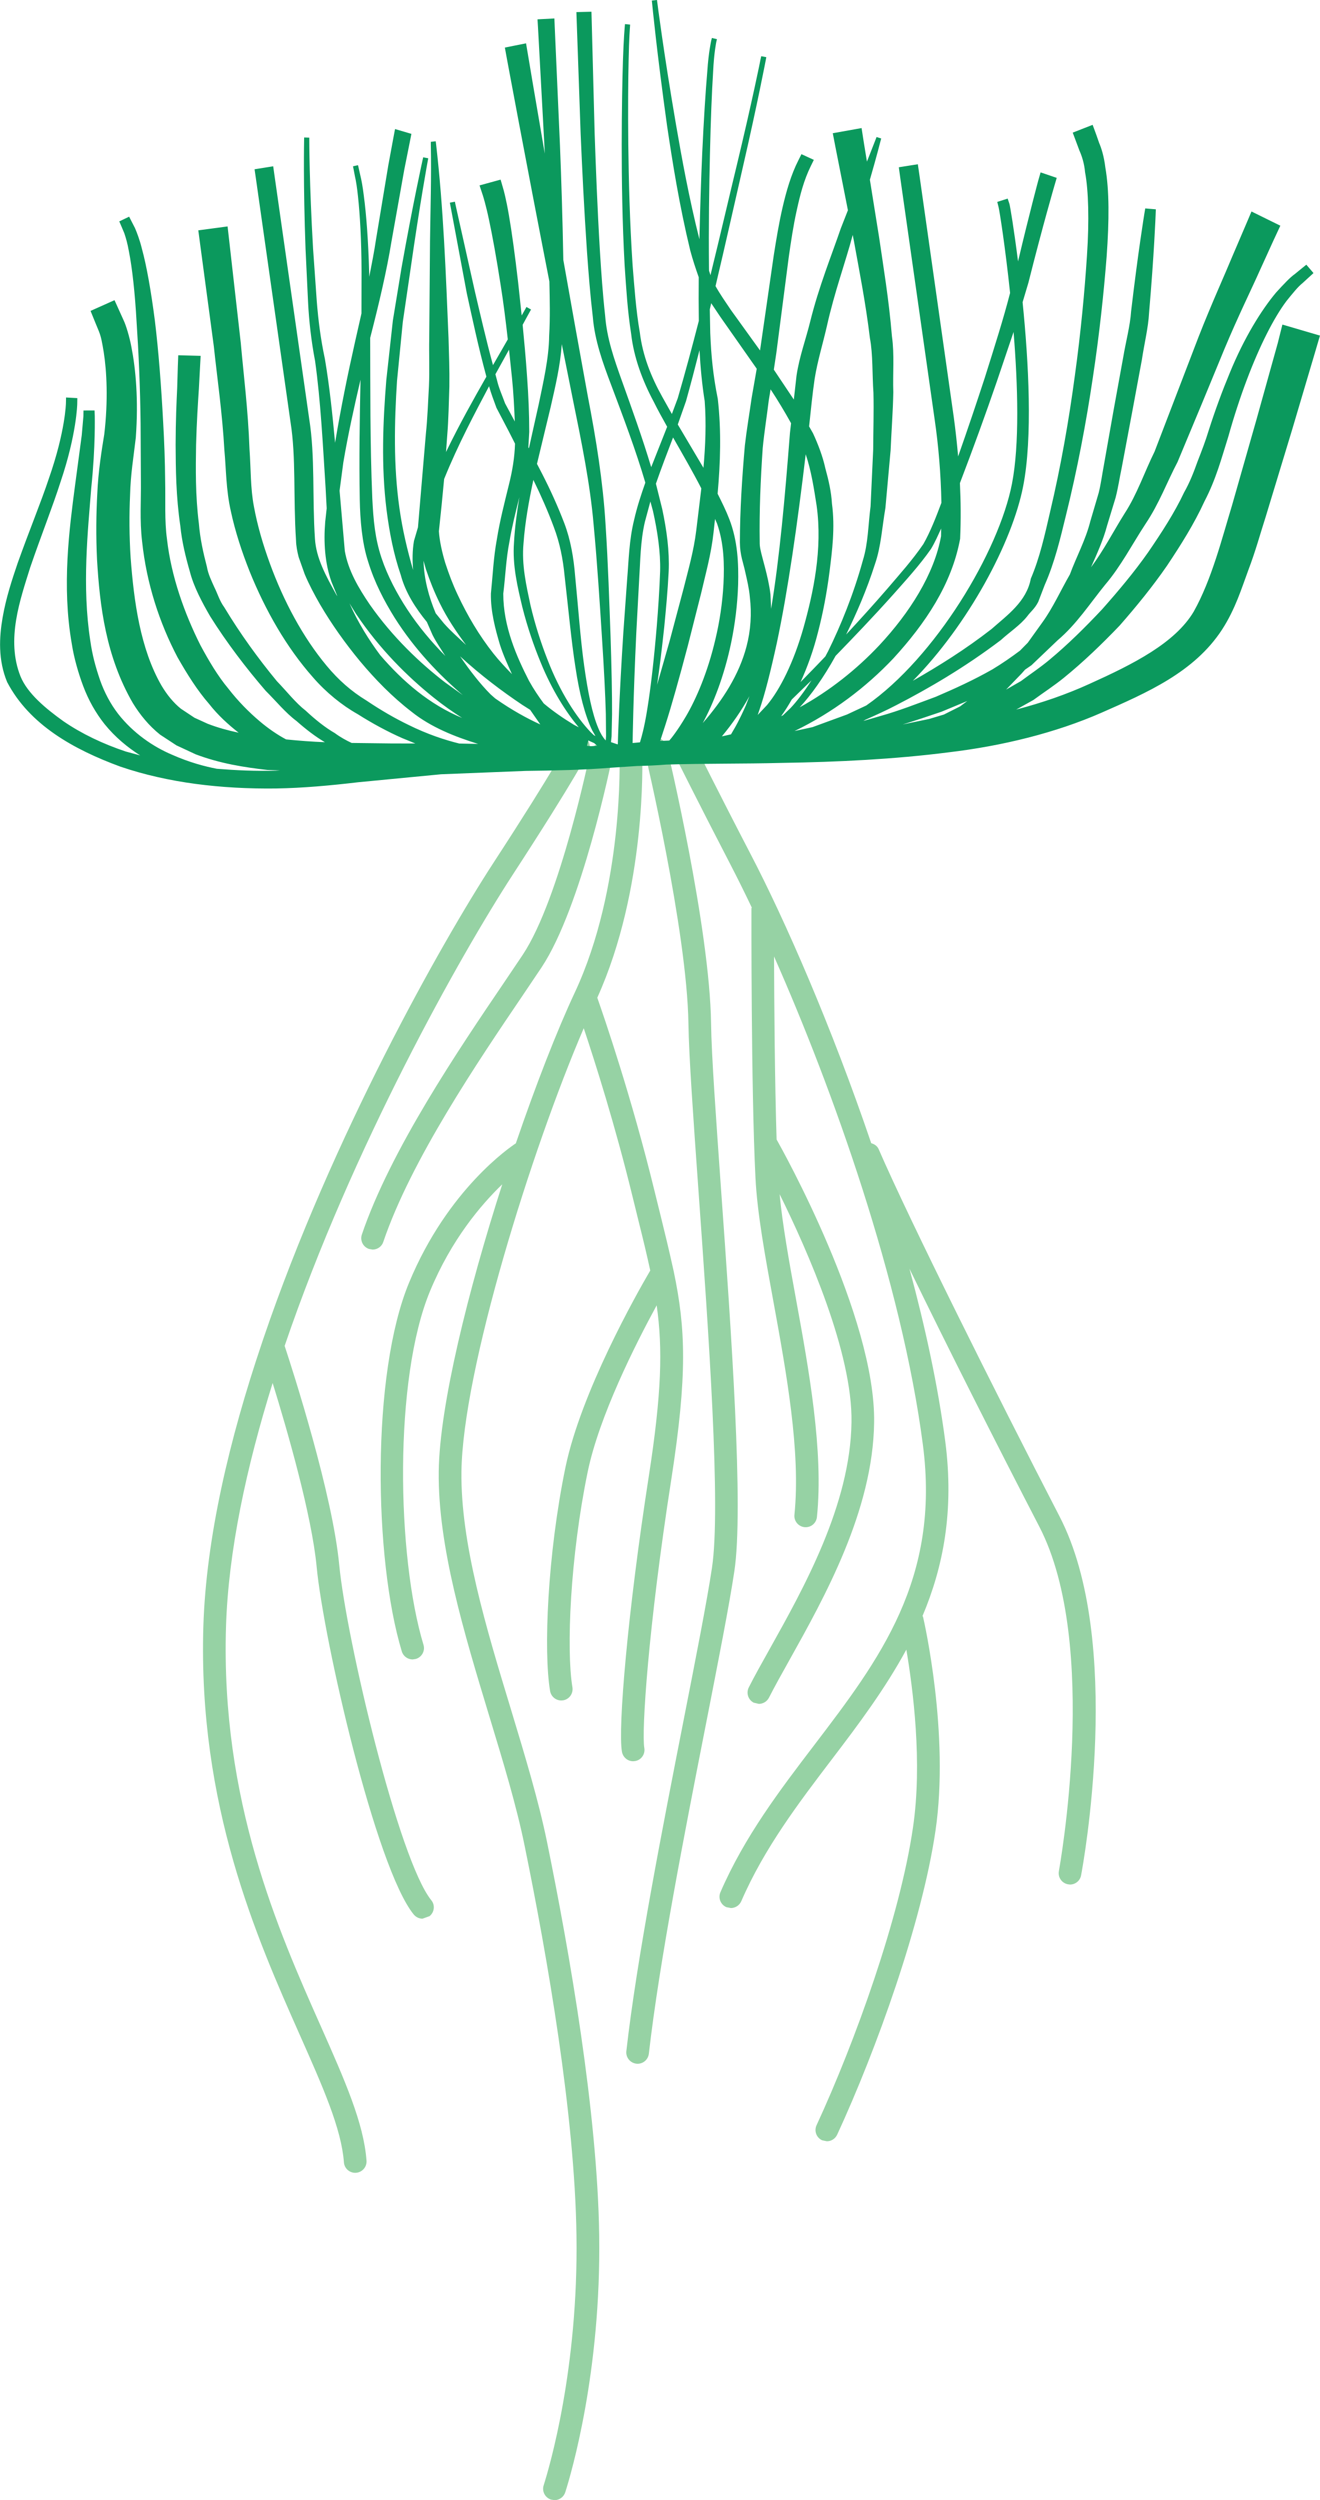 <svg height="58.742" width="31.02" xmlns="http://www.w3.org/2000/svg"><path d="M20.65 27.004c-.033-.078-.1-.122-.176-.143-.932-2.743-2.025-5.24-2.836-6.795-.74-1.423-1.309-2.567-1.31-2.568-.064-.133-.226-.186-.356-.12-.133.065-.186.226-.121.356 0 0 .572 1.149 1.314 2.578.156.301.327.645.502 1.012l-.008.018c0 .043-.01 4.238.094 6.322.04.832.227 1.85.424 2.928.301 1.65.643 3.521.492 4.998-.016.146.092.277.238.292l.027.001c.135 0 .25-.102.264-.239.159-1.552-.189-3.462-.497-5.147-.162-.885-.312-1.722-.38-2.439.668 1.35 1.717 3.736 1.689 5.361-.026 1.936-1.123 3.895-1.923 5.326-.188.335-.358.639-.491.903-.066.131-.014.292.117.358l.121.028c.098-.001.189-.054.237-.146.131-.258.297-.556.481-.884.826-1.48 1.961-3.508 1.99-5.578.039-2.491-2.164-6.426-2.292-6.653-.043-1.38-.056-3.161-.06-4.3 1.384 3.125 2.997 7.643 3.497 11.467.415 3.169-1.026 5.059-2.55 7.059-.807 1.058-1.639 2.15-2.207 3.46-.059.135.004.292.139.351l.107.021c.102 0 .199-.06.244-.16.541-1.25 1.354-2.316 2.139-3.348.621-.814 1.242-1.645 1.74-2.564.156.92.381 2.656.156 4.179-.307 2.11-1.359 5.034-2.266 6.996-.062.134-.004.292.131.354l.112.023c.101 0 .194-.057.241-.154.922-1.997 1.994-4.98 2.311-7.143.334-2.277-.267-4.916-.293-5.027l-.012-.018c.488-1.155.746-2.473.535-4.099-.17-1.302-.469-2.682-.842-4.062.9 1.855 2.059 4.146 3.053 6.064 1.432 2.764.467 8.037.459 8.09-.028.145.067.283.213.311l.049.006c.125-.001.238-.09.26-.219.043-.223 1.011-5.506-.508-8.433-1.513-2.926-3.519-6.944-4.248-8.623zm-5.771 14.378l.048-.005c.145-.025.24-.164.214-.31-.066-.37.087-2.795.634-6.304.382-2.46.338-3.55.058-4.888l-.03-.134c-.079-.36-.17-.737-.277-1.171l-.143-.579c-.538-2.208-1.19-4.104-1.347-4.549 1.159-2.565 1.06-5.589 1.055-5.718-.005-.146-.128-.281-.277-.256-.147.006-.261.13-.255.277.001.03.105 3.104-1.051 5.574-.422.902-.915 2.168-1.386 3.545-.122.08-1.597 1.074-2.507 3.268-.897 2.156-.829 6.506-.173 8.668.034.116.141.19.256.19l.075-.012c.142-.043.222-.191.179-.332-.63-2.081-.701-6.252.154-8.311.503-1.212 1.198-2.027 1.697-2.509-.804 2.504-1.473 5.193-1.493 6.746-.021 1.764.593 3.787 1.186 5.744.33 1.086.642 2.113.834 3.059.533 2.609 1.177 6.314 1.217 9.145.046 3.138-.635 5.444-.771 5.875-.045.141.033.29.173.335l.081.013c.114 0 .218-.073.254-.186.141-.445.844-2.824.797-6.045-.042-2.871-.69-6.611-1.228-9.244-.199-.969-.514-2.007-.846-3.105-.583-1.918-1.184-3.902-1.163-5.584.028-2.385 1.646-7.562 2.874-10.42.268.802.738 2.279 1.147 3.958l.143.581c.107.428.196.799.273 1.154-.329.561-1.625 2.857-1.993 4.625-.423 2.053-.518 4.325-.361 5.254.022.131.136.224.263.223l.043-.003c.146-.024.243-.162.219-.308-.147-.882-.052-3.066.358-5.057.272-1.315 1.122-2.998 1.622-3.916.145 1.021.115 2.076-.184 4.009-.499 3.206-.73 5.938-.632 6.481.024.133.138.222.263.222zm-6.907-4.611c-.156-1.66-1.084-4.548-1.283-5.148 1.591-4.674 4.137-9.188 5.354-11.061 1.518-2.332 1.78-2.887 1.791-2.909.062-.134.004-.291-.13-.353-.135-.064-.292-.006-.353.127-.011.022-.274.571-1.754 2.844-1.23 1.891-3.796 6.445-5.407 11.178l-.033.099c-.769 2.273-1.313 4.585-1.378 6.658-.129 4.208 1.255 7.328 2.266 9.606.546 1.23.977 2.201 1.037 2.993.01.141.127.247.266.247l.02-.001c.146-.011.256-.139.245-.286-.065-.883-.513-1.893-1.08-3.17-.991-2.23-2.347-5.287-2.222-9.373.055-1.787.482-3.757 1.096-5.727.344 1.111.919 3.102 1.035 4.326.161 1.696 1.386 7.058 2.279 8.16.054.066.131.1.208.1l.166-.06c.115-.093.133-.261.04-.374-.763-.942-1.994-6.118-2.163-7.876zm3.871-13.682c-1.063 1.567-2.669 3.938-3.34 5.919-.046.139.028.29.168.337l.086.015c.111 0 .215-.07.251-.182.647-1.912 2.229-4.246 3.275-5.789l.444-.66c.94-1.417 1.631-4.793 1.661-4.936.029-.145-.064-.285-.208-.314-.146-.029-.285.063-.314.208-.007.034-.698 3.416-1.582 4.747l-.441.655zm5.102 4.863c-.119-1.692-.225-3.153-.235-3.908-.032-2.251-1.002-6.331-1.043-6.504-.034-.143-.175-.233-.32-.197-.144.034-.231.179-.197.321.01.042.996 4.195 1.028 6.388.011.77.116 2.237.237 3.938.236 3.312.53 7.436.316 8.848-.121.801-.373 2.085-.665 3.572-.491 2.504-1.103 5.619-1.347 7.783-.017.146.089.277.234.295l.032.002c.133-.001.248-.102.263-.237.243-2.142.851-5.246 1.341-7.741.292-1.492.546-2.781.668-3.594.223-1.471-.073-5.627-.312-8.966z" fill="#96D2A4"/><path d="M17.387 12.761v-.02.02zm12.638-4.691l-.496 1.781-.578 2.028c-.229.751-.475 1.737-.898 2.49-.439.741-1.422 1.235-2.447 1.698-.545.249-1.121.447-1.725.605l.402-.224c.236-.173.486-.335.717-.522.463-.376.895-.793 1.312-1.228.396-.452.775-.917 1.112-1.405.328-.492.637-.981.881-1.513.273-.524.398-1.006.559-1.517.135-.482.283-.932.436-1.338.307-.812.635-1.456.932-1.852.15-.185.268-.334.381-.424l.156-.143.098-.09-.168-.197-.104.084-.164.134c-.11.076-.258.233-.445.438-.344.411-.748 1.059-1.088 1.89-.172.414-.341.869-.496 1.355-.075.249-.158.461-.259.721-.09.254-.188.503-.317.729-.221.471-.529.946-.848 1.411-.326.464-.697.905-1.08 1.337-.395.42-.803.825-1.238 1.186-.217.182-.448.334-.668.499l-.349.2.366-.379.08-.09.151-.104.614-.586c.443-.375.753-.856 1.115-1.303.372-.435.639-.957.951-1.432.322-.479.504-.983.752-1.453l.588-1.41.514-1.246c.322-.771.637-1.407.836-1.855l.32-.703.158-.339-.678-.334-.146.343-.305.713c-.188.456-.48 1.092-.791 1.885l-1.035 2.699c-.232.468-.412 1.006-.703 1.452-.262.416-.488.862-.791 1.267.141-.32.289-.643.375-.971l.201-.66c.064-.244.092-.457.141-.686l.248-1.319.229-1.234c.059-.394.153-.764.17-1.108.119-1.377.154-2.299.154-2.299l.005-.133-.249-.021-.022.131s-.149.912-.31 2.285c-.023.348-.123.705-.188 1.094l-.221 1.215-.23 1.301c-.041.216-.072.457-.123.657l-.195.662c-.114.452-.328.836-.481 1.253-.22.383-.4.787-.648 1.129l-.343.478-.182.185c-.189.143-.434.312-.646.439-.436.249-.893.457-1.332.645-.447.166-.869.33-1.271.443l-.432.126.054-.032c.229-.102.468-.208.72-.34.754-.389 1.602-.882 2.457-1.529.199-.183.453-.348.619-.558.084-.116.175-.173.26-.341l.152-.396c.234-.531.363-1.078.496-1.624.271-1.091.48-2.205.633-3.236.158-1.044.26-2.012.326-2.858.061-.85.064-1.546-.03-2.087-.034-.281-.097-.466-.147-.583l-.066-.189-.086-.234-.468.183.087.233.07.188c.057.125.115.303.133.511.08.422.1 1.13.045 1.95-.053.822-.143 1.802-.285 2.828-.139 1.041-.328 2.127-.583 3.205-.124.541-.245 1.084-.452 1.565-.101.542-.559.861-.922 1.183-.623.485-1.252.875-1.85 1.217 1.295-1.314 2.338-3.25 2.594-4.58.221-1.138.129-2.895-.015-4.315l.136-.456c.342-1.359.61-2.275.61-2.275l.056-.191-.379-.129-.055.192s-.199.735-.475 1.9c-.097-.769-.188-1.308-.203-1.354l-.041-.122-.244.078.031.125c.021.08.155.922.27 2.014-.157.611-.367 1.268-.594 1.99-.195.598-.406 1.223-.627 1.851-.027-.311-.061-.616-.102-.919l-.812-5.721-.033-.225-.447.071.031.226.814 5.72c.086.589.144 1.264.156 1.938-.128.339-.258.677-.424.969-.264.386-.559.711-.85 1.053-.332.384-.654.737-.965 1.073.244-.499.482-1.041.68-1.662.141-.408.166-.868.243-1.311l.122-1.354c.02-.457.055-.917.064-1.365-.016-.451.03-.87-.033-1.321-.072-.864-.203-1.645-.301-2.319l-.217-1.354c.165-.568.25-.91.25-.91l.016-.059-.109-.035-.022.058-.204.52-.074-.454-.052-.334-.677.121.064.331.292 1.479-.167.425c-.218.639-.516 1.366-.72 2.192-.101.413-.255.823-.321 1.271l-.063.56-.47-.703.059-.393.291-2.246c.053-.37.107-.74.188-1.103.082-.372.164-.7.331-1.042l.071-.145-.291-.134-.072.144c-.172.335-.287.74-.371 1.104-.086.373-.148.75-.207 1.124l-.323 2.239v.001l-.69-.958c-.129-.193-.25-.364-.356-.554.243-1.024.456-1.989.644-2.804.346-1.504.538-2.514.538-2.514l.011-.061-.119-.023-.014.061c.002 0-.202 1.01-.562 2.507-.182.751-.386 1.636-.617 2.577l-.034-.104-.001-.056c-.01-.988.004-1.912.023-2.703.018-.792.045-1.45.074-1.91.021-.46.076-.712.076-.712l.014-.06-.119-.028-.015.06c0 .001-.063.267-.093.729-.04.463-.082 1.122-.119 1.915-.027.603-.049 1.299-.066 2.026-.244-.969-.413-1.901-.551-2.701-.294-1.711-.438-2.861-.438-2.861l-.008-.061-.121.014.006.061s.111 1.156.352 2.881c.128.861.287 1.865.545 2.932.054.202.124.415.199.627-.003.336-.003.68.002 1.026-.155.602-.318 1.21-.495 1.817l-.138.37-.222-.396c-.27-.482-.465-.98-.531-1.518-.092-.531-.128-1.066-.17-1.581-.068-1.033-.091-2.001-.101-2.831-.009-.83-.003-1.521.008-2.005.009-.484.031-.756.031-.756l.004-.062-.121-.012-.006.061s-.025.281-.041.766-.029 1.178-.03 2.009c0 .831.012 1.802.069 2.842.036.52.067 1.057.153 1.603.062.551.267 1.1.529 1.59.1.201.208.396.317.59l-.375.949c-.203-.678-.449-1.359-.692-2.038-.183-.512-.35-.993-.39-1.517-.058-.521-.093-1.039-.124-1.539-.06-1.004-.095-1.943-.123-2.748l-.07-2.682-.005-.177-.354.009.006.176.094 2.688c.035.806.079 1.746.148 2.754.036.504.076 1.023.139 1.555.043.537.237 1.08.425 1.574.292.777.585 1.55.808 2.309-.102.288-.196.577-.263.871-.12.484-.127.961-.164 1.396l-.089 1.241c-.1 1.541-.129 2.58-.129 2.58l-.002.06h-.01l-.15-.051.014-.137.011-.523c.002-.447-.011-1.087-.036-1.854-.029-.767-.055-1.658-.118-2.619-.058-.971-.219-1.981-.415-2.991-.2-1.096-.397-2.19-.576-3.206-.018-.979-.047-1.898-.079-2.688l-.123-2.789-.008-.197-.397.021.012.197.151 2.783.008.174c-.243-1.408-.398-2.341-.398-2.341l-.042-.249-.498.099.045.247s.435 2.351 1.001 5.249c.009.421.02.85-.005 1.274-.006.53-.137 1.086-.247 1.619l-.229 1.027-.013-.023.021-.363c0-.436-.02-.86-.049-1.27-.029-.436-.068-.851-.106-1.245l.167-.306.03-.054-.108-.06-.028.053-.084.147-.082-.768c-.075-.652-.15-1.194-.216-1.577-.067-.396-.127-.604-.127-.604l-.07-.243-.495.136.079.24s.068.209.142.562c.078.365.176.898.275 1.54.062.386.117.821.168 1.276l-.348.605c-.168-.619-.304-1.217-.425-1.73l-.458-2.049-.012-.061-.119.023.012.061.386 2.066c.127.577.268 1.25.461 1.961l-.027.047c-.28.492-.604 1.067-.914 1.707l-.008.018.029-.397c.032-.384.036-.762.05-1.142.006-.396-.009-.765-.02-1.148-.063-1.512-.119-3.051-.293-4.555l-.008-.061-.115.013v.062c.016.764-.009 1.521-.019 2.274l-.018 2.272c-.008.375.01.766-.007 1.128-.021.378-.034.761-.073 1.132l-.185 2.189-.094.32c-.039.229-.039.457-.02.684-.138-.47-.251-.955-.321-1.449-.144-1.008-.119-2.037-.057-3l.136-1.381.181-1.235c.218-1.531.405-2.548.405-2.548l.012-.061-.119-.023-.014.061s-.224 1.008-.496 2.537l-.203 1.237-.154 1.397c-.078.964-.124 2.014.006 3.057.066.52.166 1.039.335 1.529.11.413.353.783.612 1.1l.135.308c.091.179.198.329.299.491-.315-.32-.624-.682-.895-1.095-.241-.368-.462-.782-.604-1.207-.155-.462-.192-.9-.217-1.396-.055-1.307-.046-2.61-.05-3.777.208-.805.39-1.584.498-2.25l.303-1.7.129-.647.039-.196-.385-.113-.037.196-.121.654-.289 1.743c-.04.275-.1.576-.159.878l-.003-.132c-.02-.731-.067-1.34-.124-1.767-.026-.217-.057-.382-.085-.492l-.038-.17-.014-.061-.118.026.012.06.033.172c.026.111.052.275.073.483.045.417.081 1.024.083 1.751l-.002.991-.151.668c-.17.754-.334 1.558-.469 2.371-.062-.669-.131-1.331-.239-1.968-.102-.477-.155-.91-.191-1.355l-.087-1.232c-.089-1.533-.089-2.553-.089-2.553v-.061l-.121-.004-.001.062s-.023 1.028.034 2.563l.059 1.24c.021.433.075.922.165 1.387.131.932.182 1.961.247 2.979l.026.483-.035.317c-.04.474-.009.973.149 1.414l.136.332-.02-.027c-.25-.453-.477-.863-.506-1.322-.065-.957.006-1.93-.134-2.81l-.816-5.72-.031-.221-.438.07.032.221.813 5.72c.133.838.062 1.753.129 2.778.003.13.03.271.063.396l.14.396c.104.248.229.483.363.716.271.462.586.906.939 1.333.356.425.751.833 1.213 1.188.453.363 1.021.586 1.562.754l-.443-.009c-.345-.085-.754-.22-1.194-.438-.32-.155-.642-.34-.99-.574-.353-.215-.654-.479-.935-.818-.558-.67-1.009-1.516-1.331-2.398-.161-.441-.295-.895-.376-1.341-.083-.431-.07-.88-.104-1.347-.033-.928-.14-1.762-.204-2.488l-.272-2.404-.039-.342-.688.092.045.34.32 2.387c.075.715.199 1.557.248 2.439.041.435.037.928.151 1.43.104.486.26.959.442 1.418.371.918.867 1.787 1.491 2.491.304.351.682.657 1.048.862.345.219.711.416 1.048.564l.308.126-.555-.001-.943-.012c-.13-.061-.262-.133-.393-.23-.232-.134-.458-.316-.685-.527-.243-.189-.444-.453-.679-.695-.434-.527-.854-1.102-1.236-1.736-.113-.155-.153-.311-.232-.469-.07-.156-.146-.308-.176-.483-.088-.337-.161-.671-.188-1.011-.084-.666-.075-1.305-.066-1.85.014-.544.045-.999.066-1.326l.027-.507.014-.261-.526-.014-.01.26-.015.504c-.015.315-.036.779-.037 1.338.003.559.007 1.212.111 1.912.034.352.12.71.224 1.072.092.358.291.727.476 1.047.388.619.851 1.225 1.306 1.752.25.248.463.514.726.711.22.194.438.362.665.496-.297-.012-.603-.034-.912-.066-.204-.109-.412-.25-.621-.427-.253-.214-.507-.47-.74-.771-.245-.294-.453-.646-.651-1.013-.375-.746-.689-1.62-.787-2.496-.06-.43-.032-.904-.043-1.371-.004-.463-.021-.92-.046-1.359-.047-.881-.11-1.703-.196-2.405-.091-.703-.194-1.286-.306-1.693-.048-.198-.118-.38-.161-.479l-.077-.15-.06-.118-.232.111.053.123.065.155c.035.104.073.227.109.43.077.391.141.967.18 1.662.047.695.084 1.51.094 2.383l.007 1.346c.006.453-.031.918.028 1.42.104.986.407 1.914.834 2.725.227.398.463.775.741 1.094.21.268.451.485.694.676-.25-.053-.497-.121-.729-.211l-.309-.141-.318-.211c-.177-.142-.327-.328-.454-.54-.504-.869-.652-1.995-.728-3.007-.033-.512-.035-1.012-.013-1.482.013-.488.079-.865.134-1.339.066-.89-.002-1.618-.104-2.138-.046-.247-.132-.519-.183-.623l-.083-.184-.13-.287-.563.252.118.291.078.189c.054.137.072.243.112.48.072.451.108 1.143.014 1.94-.06.365-.144.896-.163 1.377-.028.498-.033 1.022-.007 1.567.064 1.082.205 2.273.843 3.373.166.27.375.529.64.74l.383.251.451.21c.573.217 1.142.306 1.688.368l.296.011-.107.006c-.466.012-.926-.008-1.379-.045-.274-.053-.64-.147-1.052-.33-.44-.186-.911-.504-1.269-.963-.177-.23-.321-.502-.421-.785-.111-.322-.185-.604-.231-.93-.199-1.277-.055-2.604.023-3.596.103-.992.08-1.682.082-1.682l-.005-.133-.26.001-.002.134-.039.446-.159 1.19c-.129.988-.315 2.347-.075 3.713.051.333.157.697.268.992.124.332.295.633.503.895.25.309.541.546.836.734l-.341-.092c-.534-.179-1.032-.415-1.463-.711-.416-.298-.844-.652-1.008-1.053-.347-.869-.004-1.814.229-2.565.264-.769.53-1.435.71-2.001.383-1.129.394-1.838.394-1.839l.002-.134-.265-.015-.003.134s-.012.658-.399 1.764c-.183.553-.456 1.211-.734 1.99-.133.391-.273.812-.355 1.282-.08.462-.109 1 .107 1.518.525 1.003 1.559 1.581 2.664 1.987 1.124.382 2.373.527 3.651.512.64-.01 1.293-.071 1.938-.147l1.945-.187 1.988-.079c.676-.009 1.356-.021 2.024-.076l.592-.039c.229-.006.459-.014.688-.034.905-.027 1.809-.016 2.717-.039 1.328-.021 2.644-.086 3.914-.248 1.264-.15 2.518-.458 3.6-.933 1.055-.466 2.174-.945 2.829-1.951.315-.487.462-.979.62-1.405.164-.429.279-.852.406-1.248l.621-2.045.525-1.772.129-.438-.883-.259-.111.444zm-21.091 7.322c-.263-.354-.518-.759-.721-1.216l.153.247c.55.821 1.206 1.471 1.819 1.963.234.188.458.344.676.483-.768-.317-1.39-.853-1.927-1.477zm2.596.924c-.245-.246-.487-.557-.718-.895.492.451.993.826 1.455 1.136l.191.121.239.343-.03-.013c-.277-.128-.637-.321-1.03-.598l-.107-.094zm-1.577-3.141l.055.197c.093.275.2.546.329.805.17.348.385.668.615.977-.175-.167-.353-.318-.519-.506l-.194-.238c-.163-.39-.276-.808-.286-1.235zm3.841 4.348l.031-.125.138.062.07.062-.141.011-.098-.01zm.163-.248l-.078-.074c-.329-.346-.715-.929-1.013-1.703-.151-.385-.29-.813-.399-1.275-.099-.467-.212-.949-.164-1.461.035-.485.124-.982.231-1.486.179.365.341.734.479 1.104.144.379.217.758.255 1.151.089.778.156 1.515.254 2.142.093.627.228 1.147.396 1.49l.075.131-.036-.019zm-1.681-3.006c.119.47.268.903.429 1.294.267.653.593 1.166.896 1.526l-.113-.059c-.248-.151-.488-.315-.71-.502-.117-.158-.234-.33-.346-.531-.285-.557-.607-1.274-.605-2.051.049-.383.064-.814.146-1.225.056-.342.145-.689.232-1.039-.058.357-.107.713-.126 1.065-.041.538.087 1.059.197 1.522zm4.527-2.076l.047.107c.164.469.174.955.152 1.416-.025.464-.094.9-.188 1.296-.184.792-.457 1.413-.69 1.812-.205.348-.355.531-.396.576l-.214.009.123-.378c.143-.445.322-1.082.525-1.851l.315-1.243c.103-.446.236-.919.291-1.422l.035-.322zm2.131-1.52c.133.398.193.803.256 1.203.145 1.029-.08 2.059-.307 2.869-.232.82-.553 1.455-.857 1.82l-.22.234.036-.106c.133-.38.271-.931.415-1.593.257-1.208.485-2.802.677-4.427zm-.536 6.135l-.042.02.004-.005c.081-.112.165-.243.247-.388l.463-.45c-.174.272-.346.498-.498.657l-.174.166zm-.871-.232c-.154.35-.264.533-.264.533l-.084.145-.215.048c.243-.293.463-.608.648-.946l-.085.22zm4.6.146l.604-.251-.168.126-.381.192-.348.104-.621.129c.295-.091.595-.191.914-.3zm1.298-7.756l.394-1.166c.102 1.258.141 2.643-.037 3.562-.308 1.597-1.805 4.09-3.426 5.215l-.451.211-.812.297-.422.092c.893-.432 1.676-1.023 2.324-1.708.75-.819 1.371-1.739 1.568-2.81.021-.463.015-.893-.005-1.308.309-.807.603-1.617.867-2.385zm-2.429 4.997c.291-.329.617-.684.883-1.066.094-.156.164-.318.238-.479l-.002.179c-.16.894-.742 1.804-1.451 2.564-.529.563-1.166 1.071-1.871 1.458.264-.283.557-.692.844-1.209.423-.436.88-.912 1.359-1.447zm-1.852-5.061c.068-.424.197-.84.289-1.244.174-.788.438-1.503.606-2.138l.03.155c.119.664.275 1.441.373 2.266.074.387.053.852.084 1.287.011.442-.004.887-.006 1.334l-.062 1.338c-.057.436-.055.863-.18 1.264-.221.804-.522 1.537-.818 2.138l-.064.121-.187.196-.397.408c.158-.343.303-.74.415-1.188.111-.43.202-.898.266-1.4.062-.494.134-1.041.058-1.604-.016-.282-.08-.558-.156-.834-.062-.282-.17-.563-.289-.82l-.092-.162c.041-.379.078-.763.13-1.117zm-.58 1.268c-.115 1.475-.242 2.932-.443 4.135l-.015-.338c-.026-.224-.078-.439-.132-.648-.052-.201-.121-.43-.121-.545v-.019c-.012-.745.021-1.493.071-2.229.036-.372.097-.747.142-1.12l.043-.258c.174.264.332.529.481.796l-.026.226zm-1.638-2.728l.857 1.222-.119.683c-.053.374-.117.743-.16 1.122-.066.762-.115 1.517-.117 2.274.003.308.082.483.125.692.045.199.092.395.109.592.047.392.021.785-.078 1.162-.174.666-.562 1.266-1.029 1.801.24-.441.502-1.088.67-1.897.086-.417.146-.873.162-1.36.012-.486-.008-1.023-.207-1.535-.078-.204-.176-.4-.275-.597.064-.718.091-1.463.004-2.229-.109-.542-.156-1.012-.177-1.546l-.011-.555.033-.147.213.318zm-.804 1.981c.111-.4.216-.798.316-1.195.022.402.061.819.122 1.194.039.518.018 1.047-.029 1.57l-.603-1.018.194-.551zm-.305.856c.23.404.461.801.664 1.197l-.119.986c-.058.482-.19.936-.299 1.371l-.328 1.232-.293 1.025c.057-.389.112-.843.168-1.361.039-.404.081-.838.104-1.303.021-.475-.046-.969-.152-1.467l-.148-.594c.124-.357.262-.719.403-1.086zm-.95 7.146s.013-1.018.086-2.555l.067-1.244c.029-.445.028-.906.134-1.361l.13-.482.061.225c.108.486.179.963.168 1.412-.016.457-.047.895-.079 1.294-.067.801-.145 1.468-.22 1.929-.072.463-.15.713-.15.713l-.017.059h.001l-.01.027-.172.016.001-.033zm-1.928-7.855c.113-.495.228-.98.263-1.484l.261 1.303c.203.994.407 1.995.487 2.938.089.948.144 1.843.193 2.605.05.764.082 1.4.094 1.846l.005.515-.007.101-.011-.006c-.054-.064-.112-.151-.167-.287-.139-.328-.243-.839-.329-1.458-.087-.62-.138-1.351-.215-2.138-.032-.391-.102-.819-.253-1.215-.151-.394-.326-.78-.519-1.156l-.122-.235.32-1.329zm-.977-1.354l.072.688c.032.323.05.661.064.999l-.229-.426c-.066-.183-.145-.353-.19-.546l-.037-.137.32-.578zm-.469.859c.045.167.112.337.174.508l.286.546.15.295c-.01.32-.06.631-.146.973-.103.422-.212.841-.281 1.275-.08.432-.096.848-.14 1.275-.008.422.105.838.211 1.197.081.255.184.473.284.696-.151-.156-.299-.313-.434-.483-.337-.426-.613-.894-.841-1.381-.115-.242-.209-.494-.292-.748-.075-.249-.135-.516-.15-.745.044-.409.086-.817.123-1.228.33-.817.73-1.562 1.056-2.18zm-3.021-.153c-.019.896-.035 1.851-.018 2.811.009.476.051 1.016.198 1.467.151.49.374.916.622 1.315.476.752 1.055 1.349 1.601 1.817l-.414-.297c-.592-.455-1.236-1.066-1.771-1.83-.264-.389-.506-.795-.587-1.26l-.123-1.416.088-.662c.112-.662.256-1.311.404-1.945z" fill="#0B995D"/></svg>
